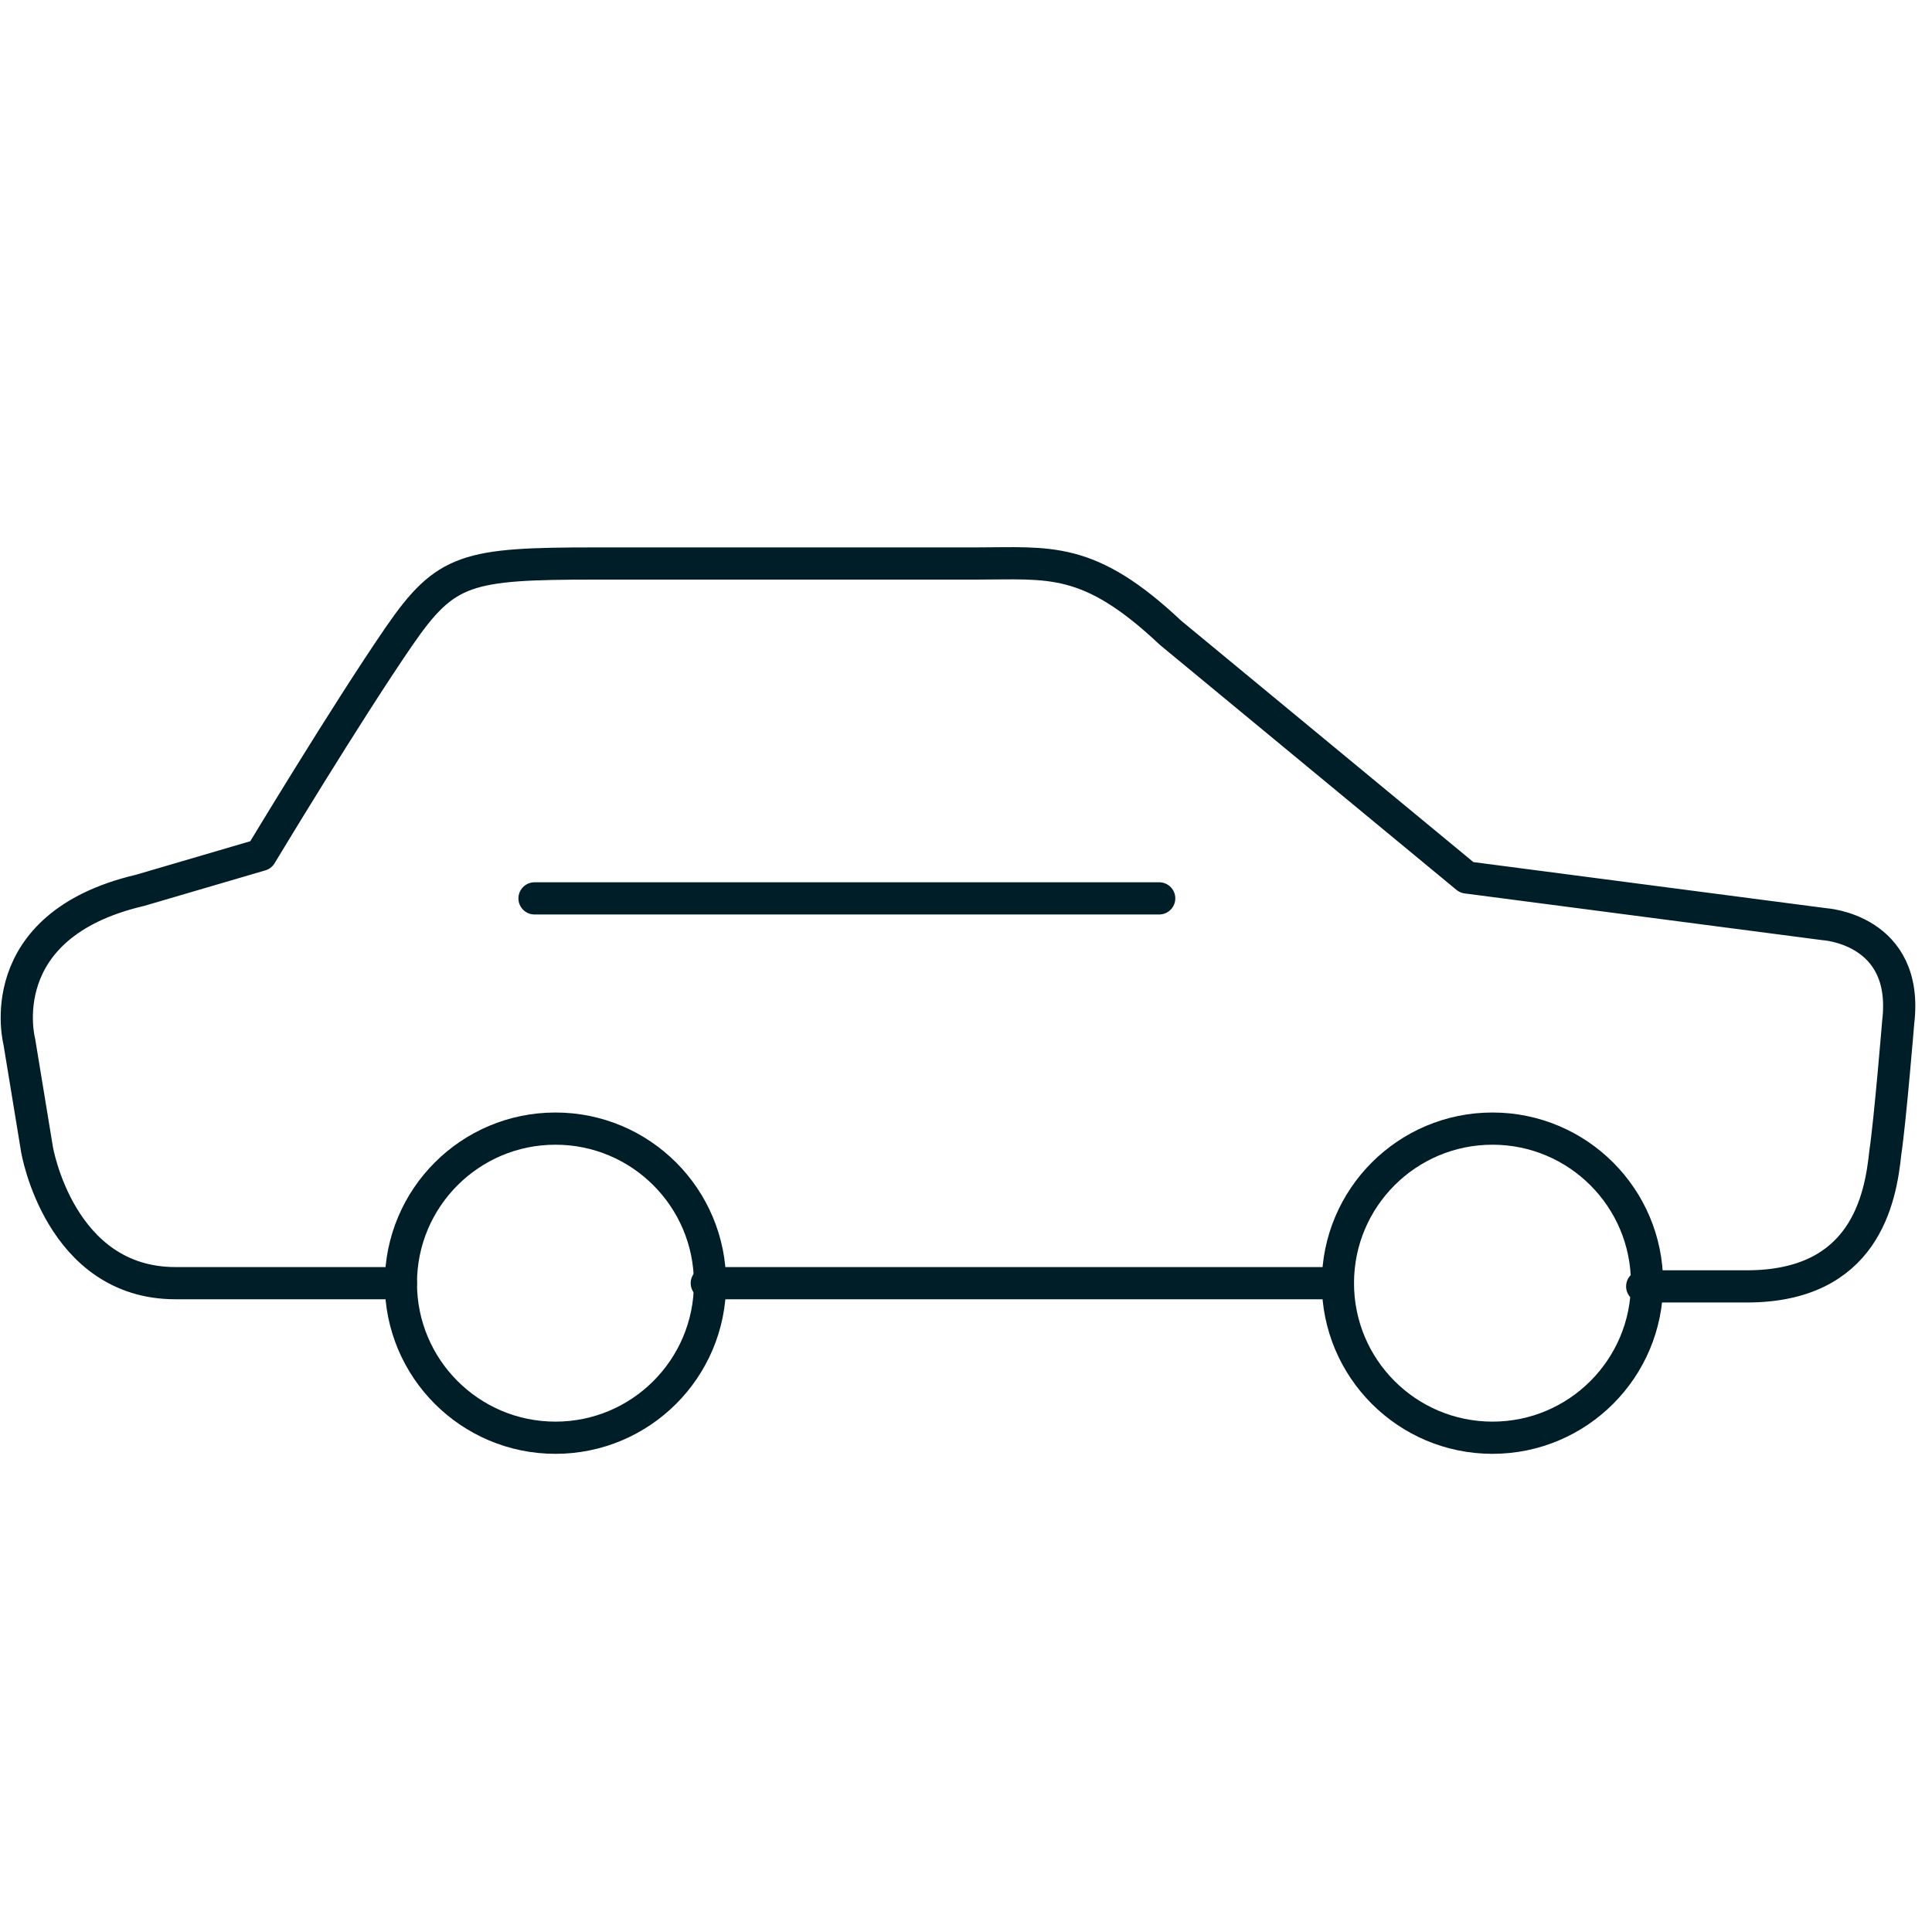 <svg version="1.1" id="Camada_1" xmlns="http://www.w3.org/2000/svg" x="0" y="0" viewBox="0 0 120 120" style="enable-background:new 0 0 120 120" xml:space="preserve"><style>.st0{fill:none;stroke:#001e27;stroke-width:2;stroke-linecap:round;stroke-linejoin:round;stroke-miterlimit:10}</style><path class="st0" d="M24.9 79.7h-14c-7.2 0-8.6-8.3-8.6-8.3l-1.1-6.7s-1.9-7.2 7.5-9.4l7.5-2.2s5.3-8.8 8.6-13.6C27.7 35.3 29 35 37 35h23.6c4.6 0 7-.5 12.1 4.3l18.4 15.2 22.2 2.9s5.3.3 4.6 6.1c0 0-.5 6.1-.8 8.1-.3 2.9-1.3 8.3-8.6 8.3H102M33.2 55.8H72"/><circle class="st0" cx="34.5" cy="79.7" r="9.6"/><circle class="st0" cx="92.7" cy="79.7" r="9.6"/><path class="st0" d="M43.9 79.7h39.2"/></svg>